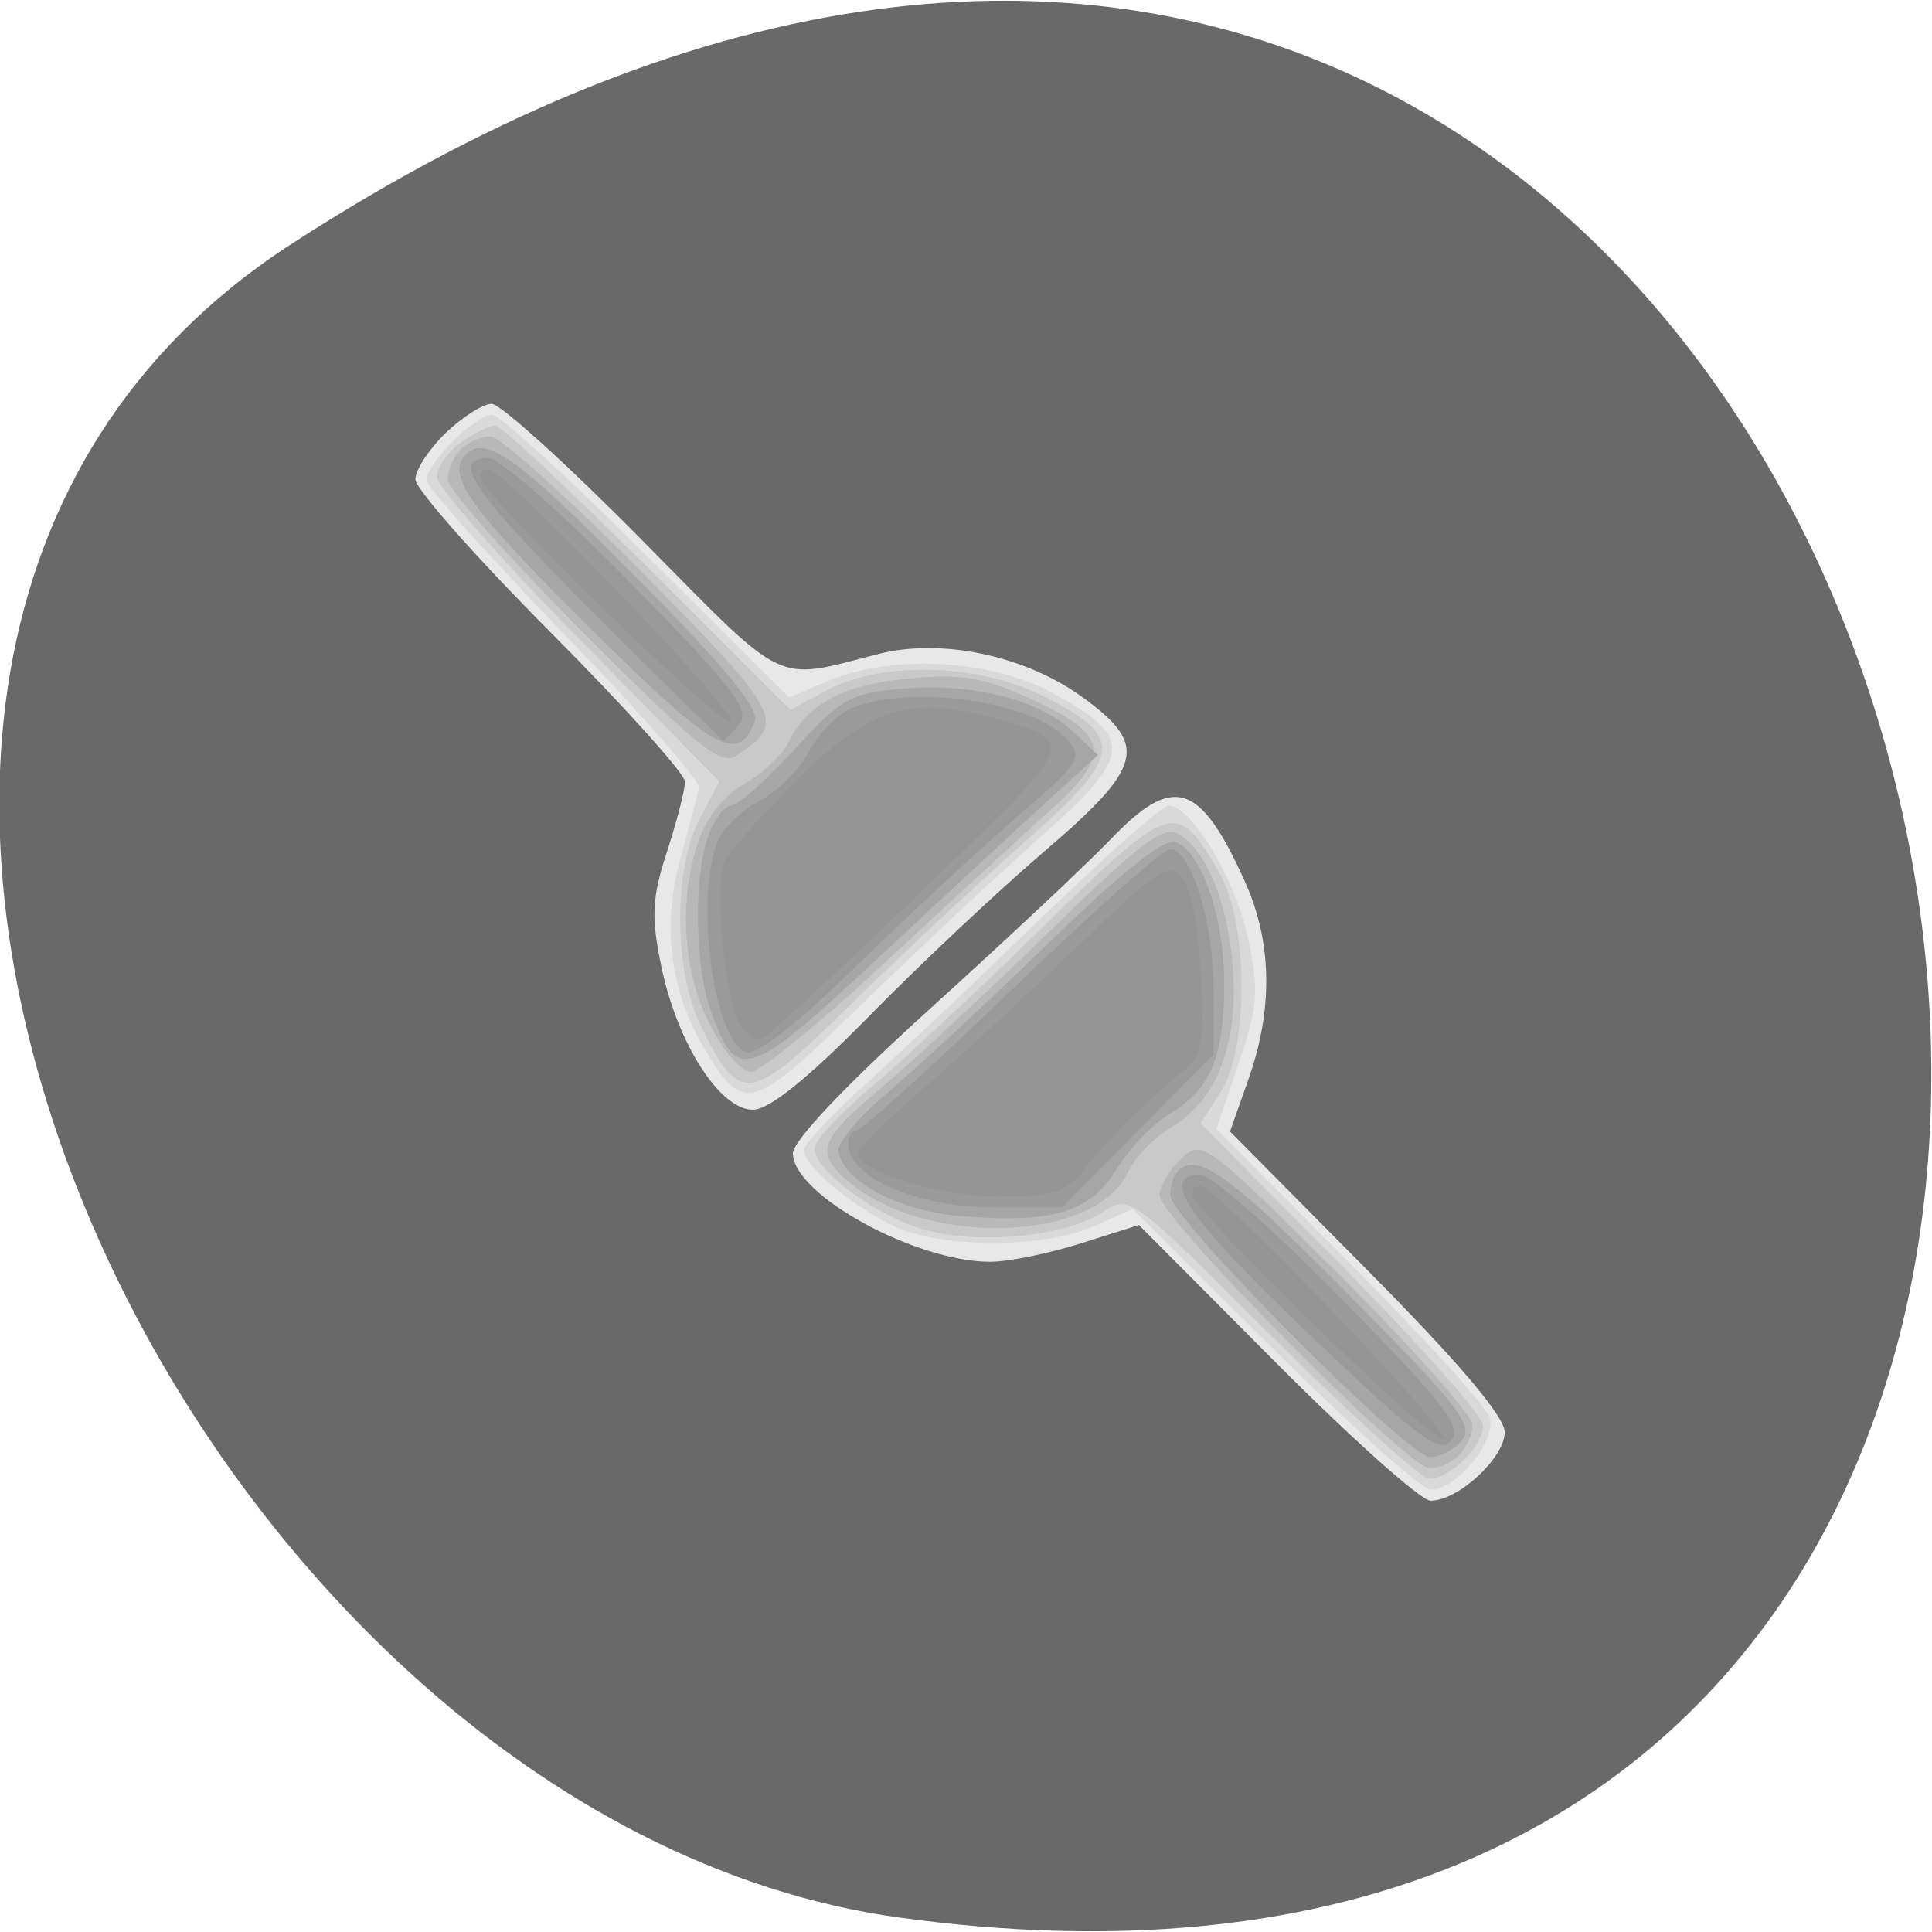 <svg xmlns="http://www.w3.org/2000/svg" viewBox="0 0 256 256"><path d="m 38.434 32.449 c 225.37 -146.42 312.59 253.5 80.74 221.64 -94.56 -12.991 -166.95 -165.63 -80.74 -221.64 z" style="fill:#696969;color:#000"/><g transform="matrix(0 1.439 -1.429 0 317.45 -43.1)"><path d="m 69.823 180.82 c -1.478 -1.543 -2.687 -3.462 -2.687 -4.265 0 -0.803 5.65 -7.079 12.556 -13.945 13.64 -13.563 12.965 -12.154 10.486 -21.887 -1.5 -5.891 0.145 -13.676 4.02 -19.02 4.407 -6.084 6.343 -5.583 14.209 3.677 3.621 4.263 10.441 11.565 15.16 16.228 5.729 5.666 8.573 9.227 8.573 10.736 0 3.054 -6.122 6.998 -13.153 8.473 -4.637 0.973 -6.314 0.891 -10.615 -0.516 -2.809 -0.919 -5.705 -1.671 -6.435 -1.671 -0.73 0 -6.939 5.625 -13.797 12.5 -6.858 6.875 -13.18 12.5 -14.05 12.5 -0.868 0 -2.787 -1.262 -4.265 -2.805 z m 52.983 -44.945 c -6.299 -7.01 -13.302 -14.529 -15.561 -16.703 -6.07 -5.839 -5.301 -8.293 3.909 -12.47 5.522 -2.505 11.681 -2.621 18.1 -0.342 l 4.885 1.735 l 12.763 -12.735 c 8.475 -8.456 13.49 -12.735 14.927 -12.735 2.357 0 6.309 4.304 6.309 6.871 0 0.881 -5.713 7.327 -12.695 14.325 l -12.695 12.724 l 1.695 5.378 c 0.932 2.958 1.695 6.745 1.695 8.415 0 6.945 -6.196 18.288 -9.989 18.288 -1.153 0 -6.347 -4.964 -13.34 -12.75 z" style="fill:#e8e8e8"/><path d="m 70.59 180.17 c -1.35 -1.35 -2.455 -3 -2.455 -3.667 0 -0.667 5.861 -7.131 13.02 -14.366 l 13.02 -13.153 l -1.524 -3.648 c -2.485 -5.948 -1.992 -15.08 1.124 -20.806 4.136 -7.6 5.666 -7.461 13.312 1.206 3.584 4.063 10.559 11.567 15.5 16.675 9.863 10.198 10.02 10.842 3.592 14.609 -5.181 3.035 -11.165 3.737 -17.242 2.024 -2.92 -0.823 -5.821 -1.592 -6.447 -1.709 -0.626 -0.117 -7.01 5.525 -14.192 12.538 -7.18 7.01 -13.55 12.75 -14.157 12.75 -0.607 0 -2.208 -1.105 -3.558 -2.455 z m 59.18 -38.29 c -2.826 -3.158 -9.751 -10.534 -15.388 -16.39 -5.638 -5.856 -10.25 -11.124 -10.25 -11.707 0 -2.106 6.882 -6.242 12.265 -7.371 4.84 -1.015 6.228 -0.907 11.514 0.898 l 6.01 2.052 l 12.351 -12.381 c 6.793 -6.809 13.179 -12.643 14.19 -12.964 2.094 -0.665 6.669 3.071 6.669 5.446 0 0.821 -5.818 7.38 -12.93 14.576 l -12.93 13.08 l 1.557 3.5 c 2.166 4.868 2.093 14.63 -0.142 19 -2.05 4.01 -5.465 8 -6.842 8 -0.516 0 -3.25 -2.584 -6.076 -5.743 z" style="fill:#d9d9d9"/><path d="m 70.69 179.4 c -0.856 -1.222 -1.557 -2.648 -1.557 -3.167 0 -0.52 5.889 -6.892 13.09 -14.16 l 13.09 -13.216 l -1.794 -3.367 c -2.774 -5.206 -2.474 -14.26 0.676 -20.394 3.755 -7.312 5.313 -7.05 13.455 2.229 3.762 4.289 10.469 11.515 14.904 16.06 9.03 9.249 9.157 10.125 2.02 13.718 -5.111 2.572 -14.608 2.643 -19.298 0.143 l -3.367 -1.794 l -13.216 13.09 c -7.269 7.197 -13.94 13.09 -14.826 13.09 -0.886 0 -2.311 -1 -3.167 -2.223 z m 59.37 -38.03 c -2.41 -2.887 -9.101 -10.112 -14.867 -16.05 -11.518 -11.868 -11.638 -12.26 -4.958 -16.196 4.642 -2.735 16.236 -2.816 20.317 -0.142 l 2.835 1.857 l 13.13 -13.11 c 7.224 -7.209 13.846 -13.11 14.716 -13.11 1.868 0 4.892 3.088 4.892 4.996 0 0.736 -5.892 7.289 -13.09 14.562 -13.07 13.197 -13.09 13.229 -11.468 15.706 2.221 3.389 3.02 11.351 1.644 16.44 -1.212 4.494 -5.446 10.295 -7.514 10.295 -0.69 0 -3.227 -2.363 -5.637 -5.25 z" style="fill:#c9c9c9"/><path d="m 71.34 179.43 c -0.66 -0.66 -1.2 -1.904 -1.2 -2.765 0 -0.861 5.628 -7.179 12.506 -14.04 13.08 -13.05 13.899 -13.47 16.918 -8.683 0.882 1.398 -1.018 3.758 -11.418 14.183 -6.862 6.878 -13.18 12.506 -14.04 12.506 -0.861 0 -2.105 -0.54 -2.765 -1.2 z m 35.872 -22.11 c -2.023 -0.704 -4.104 -2.423 -5.077 -4.194 -0.907 -1.65 -2.658 -3.507 -3.892 -4.127 -3.578 -1.798 -5.266 -5.074 -5.832 -11.316 -0.439 -4.841 -0.096 -6.761 2.045 -11.437 3.178 -6.943 5.05 -7.194 10.221 -1.37 2.074 2.338 8.314 9.158 13.866 15.16 5.553 5.998 10.1 11.623 10.1 12.5 0 0.884 -1.987 2.596 -4.462 3.844 -4.954 2.498 -11.462 2.86 -16.966 0.944 z m 22.855 -16.944 c -2.412 -2.887 -8.877 -9.888 -14.366 -15.556 -8.288 -8.559 -9.802 -10.593 -8.929 -12 1.64 -2.641 6.352 -4.537 12.399 -4.989 6.873 -0.514 12.09 1.503 14.518 5.611 0.979 1.658 2.854 3.503 4.167 4.101 6.61 3.01 6.974 19.242 0.59 26.296 -2.458 2.717 -3.617 2.238 -8.38 -3.463 z m 6.571 -27.752 c -1.777 -1.964 -1.577 -2.24 10.544 -14.5 6.796 -6.874 13.08 -12.498 13.957 -12.498 2.04 0 4 1.944 4 3.966 0 2.049 -23.05 25.03 -25.11 25.03 -0.869 0 -2.395 -0.901 -3.392 -2 z" style="fill:#b8b8b8"/><path d="m 71.802 178.96 c -1.834 -1.834 0.297 -4.826 11.141 -15.641 8.397 -8.376 12.274 -11.598 13.423 -11.157 4.04 1.552 2.773 3.776 -8.906 15.601 -10.732 10.866 -13.797 13.06 -15.657 11.197 z m 35.08 -22.496 c -1.513 -0.552 -2.75 -1.502 -2.75 -2.111 0 -0.608 -2.324 -3.254 -5.165 -5.879 -4.749 -4.389 -5.2 -5.199 -5.604 -10.07 -0.535 -6.453 0.992 -12.569 3.923 -15.715 l 2.189 -2.35 l 3.969 4.393 c 2.183 2.416 8.71 9.505 14.503 15.753 11.467 12.367 11.783 13.338 5.117 15.747 -4.137 1.495 -12.398 1.613 -16.183 0.23 z m 23.735 -16.552 c -2.192 -2.624 -8.423 -9.38 -13.848 -15.01 -6.712 -6.971 -9.671 -10.741 -9.264 -11.802 0.92 -2.398 6.968 -4.47 13.05 -4.47 6.679 0 9.722 1.279 11.927 5.01 0.923 1.563 3.232 3.802 5.131 4.975 3.989 2.465 5.02 5.966 4.305 14.601 -0.462 5.571 -3.139 10.644 -5.905 11.19 -0.775 0.153 -3.202 -1.869 -5.394 -4.493 z m 7.181 -26.952 c -1.836 -1.836 0.309 -4.838 11.272 -15.772 10.284 -10.257 12.155 -11.728 13.5 -10.612 0.859 0.713 1.561 2.035 1.561 2.94 0 2.095 -22 24.11 -24.1 24.11 -0.862 0 -1.868 -0.3 -2.234 -0.667 z" style="fill:#a6a6a6"/><path d="m 72.14 176.82 c 0 -0.993 5.168 -6.904 11.484 -13.14 9.727 -9.597 11.716 -11.138 13 -10.07 0.834 0.692 1.516 1.346 1.516 1.454 0 0.108 -5.218 5.453 -11.595 11.878 -11.339 11.423 -14.405 13.525 -14.405 9.876 z m 35.3 -21.21 c -1.209 -0.487 -2.904 -2.251 -3.767 -3.92 -0.863 -1.669 -2.931 -3.739 -4.595 -4.599 -1.664 -0.861 -3.457 -2.698 -3.983 -4.082 -2.137 -5.622 -0.522 -16.66 2.889 -19.748 1.739 -1.574 2.116 -1.333 7.201 4.6 2.951 3.443 9.156 10.174 13.787 14.956 5.456 5.634 8.219 9.221 7.848 10.188 -1.146 2.987 -14.11 4.729 -19.381 2.605 z m 26.698 -12.742 c 0 -0.495 -5.85 -7.01 -13 -14.481 -7.15 -7.47 -13 -14.1 -13 -14.724 0 -1.958 6.665 -4.04 12.933 -4.04 h 5.998 l 7.03 7.03 l 7.03 7.03 v 6.231 c 0 6.748 -2.46 12.948 -5.367 13.523 -0.898 0.178 -1.633 -0.082 -1.633 -0.577 z m 4 -32.05 c 0 -0.993 5.168 -6.904 11.484 -13.14 9.657 -9.527 11.722 -11.133 12.981 -10.09 1.277 1.06 -0.152 2.984 -9.734 13.11 -10.746 11.353 -14.731 14.09 -14.731 10.116 z" style="fill:#9a9a9a"/><path d="m 73.14 176.86 c 0 -1.445 22.599 -23.302 23.333 -22.567 0.735 0.735 -21.12 23.333 -22.567 23.333 -0.421 0 -0.766 -0.345 -0.766 -0.766 z m 36.12 -21.877 c -0.756 -0.334 -4.081 -3.313 -7.388 -6.62 -6.684 -6.684 -7.946 -10.627 -5.84 -18.247 2.213 -8 1.989 -8.096 15.824 6.402 7.03 7.365 13.13 13.981 13.553 14.702 0.498 0.844 0.004 1.723 -1.384 2.466 -2.454 1.313 -12.689 2.213 -14.764 1.297 z m 20.775 -18.605 c -2.97 -3.436 -8.893 -9.902 -13.161 -14.368 -6.989 -7.312 -7.597 -8.256 -6.111 -9.489 0.947 -0.786 4.753 -1.526 8.931 -1.737 6.628 -0.335 7.445 -0.162 9.111 1.93 2.319 2.911 6.309 6.907 9.138 9.153 1.817 1.443 2.192 2.762 2.192 7.716 0 5.501 -2.334 13.04 -4.04 13.04 -0.366 0 -3.095 -2.812 -6.06 -6.248 z m 9.1 -25.518 c 0 -1.445 22.599 -23.302 23.333 -22.567 0.735 0.735 -21.12 23.333 -22.567 23.333 -0.421 0 -0.766 -0.345 -0.766 -0.766 z" style="fill:#959595"/></g></svg>